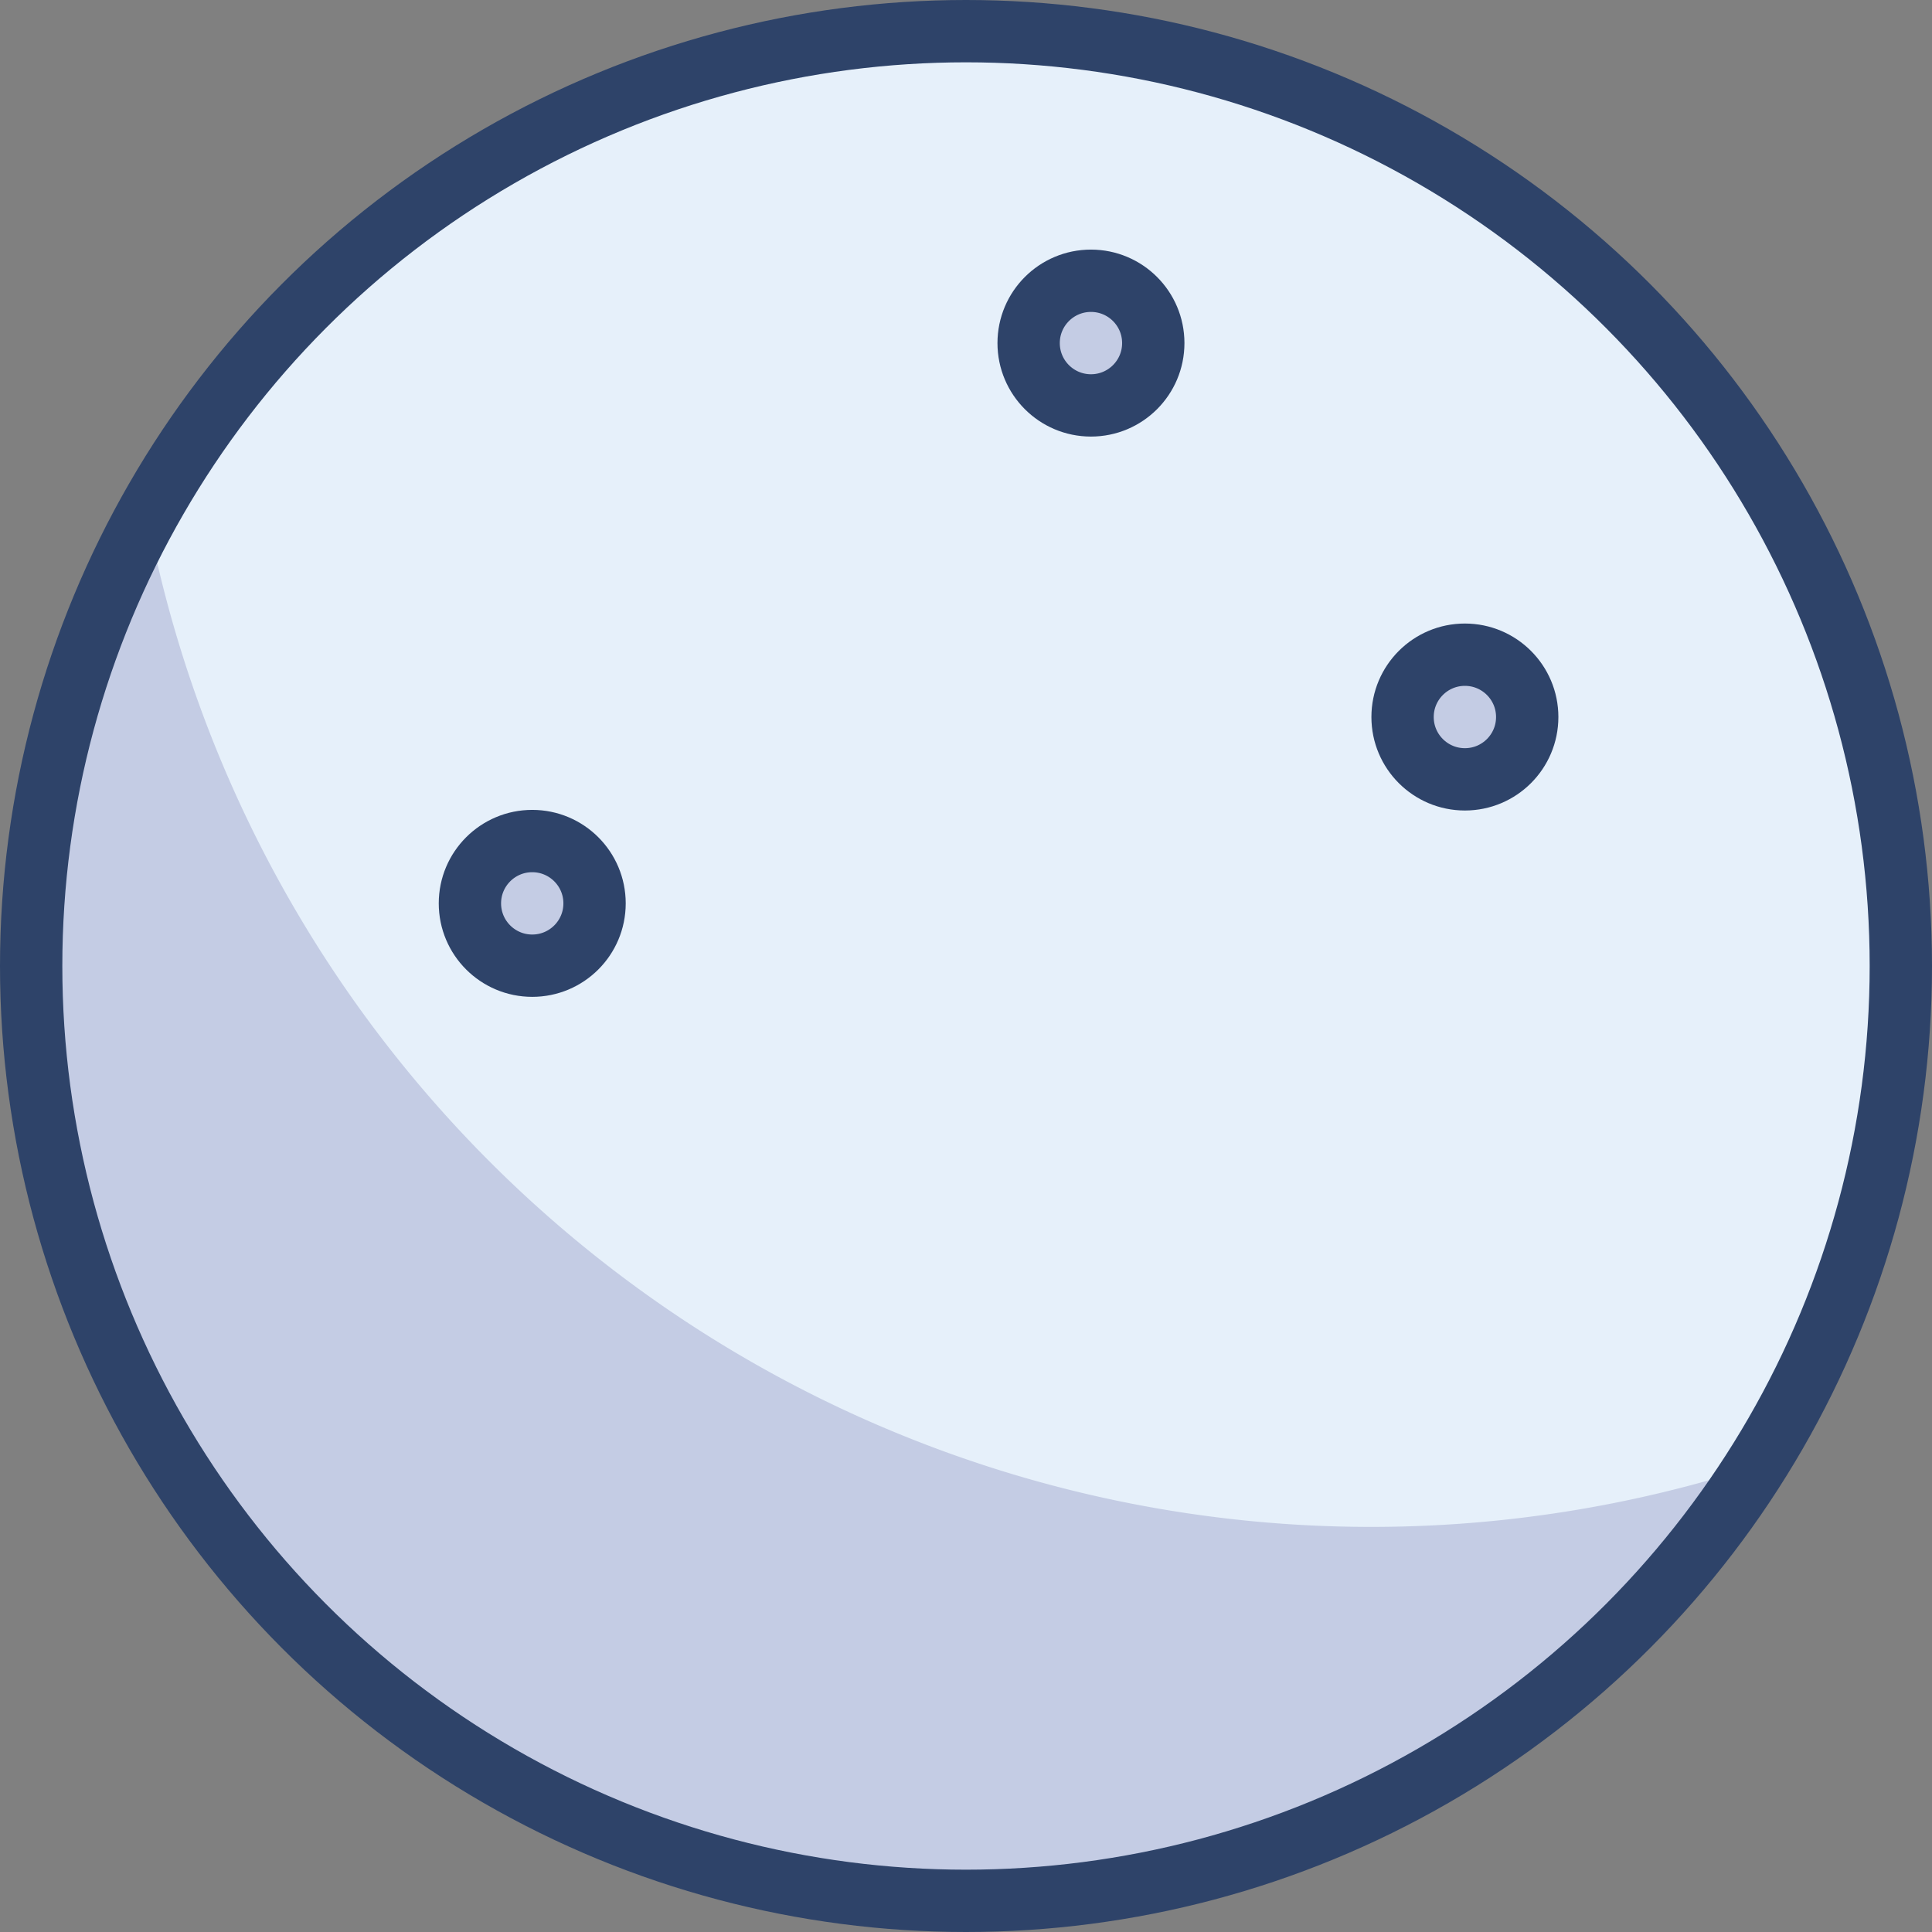 <svg xmlns="http://www.w3.org/2000/svg" viewBox="0 0 62 62">
  <rect x="0" y="0" width="62" height="62" fill="#808080" stroke="none"/>
  <defs>
    <style>
      .cls-1 {
        fill: #e6f0fa;
      }

      .cls-2 {
        fill: #000064;
        opacity: 0.15;
      }

      .cls-3 {
        fill: none;
        stroke: #2e4369;
        stroke-linecap: round;
        stroke-linejoin: round;
        stroke-width: 2px;
      }
    </style>
  </defs>
  <title>Asset 112</title>
  <g id="Layer_2" data-name="Layer 2">
    <g id="Layer_1-2" data-name="Layer 1">
      <g>
        <g>
          <circle class="cls-1" cx="31" cy="31" r="30"/>
          <path class="cls-2" d="M44,49A40,40,0,0,1,4.72,16.53,30,30,0,0,0,56.34,47.05,40,40,0,0,1,44,49Z"/>
          <circle class="cls-2" cx="35.01" cy="11.01" r="2"/>
          <circle class="cls-2" cx="47.01" cy="23.01" r="2"/>
          <circle class="cls-2" cx="17.08" cy="28.99" r="2"/>
        </g>
        <g>
          <circle class="cls-3" cx="31" cy="31" r="30"/>
          <circle class="cls-3" cx="35.01" cy="11.01" r="2"/>
          <circle class="cls-3" cx="47.01" cy="23.01" r="2"/>
          <circle class="cls-3" cx="17.08" cy="28.99" r="2"/>
        </g>
      </g>
    </g>
  </g>
</svg>
